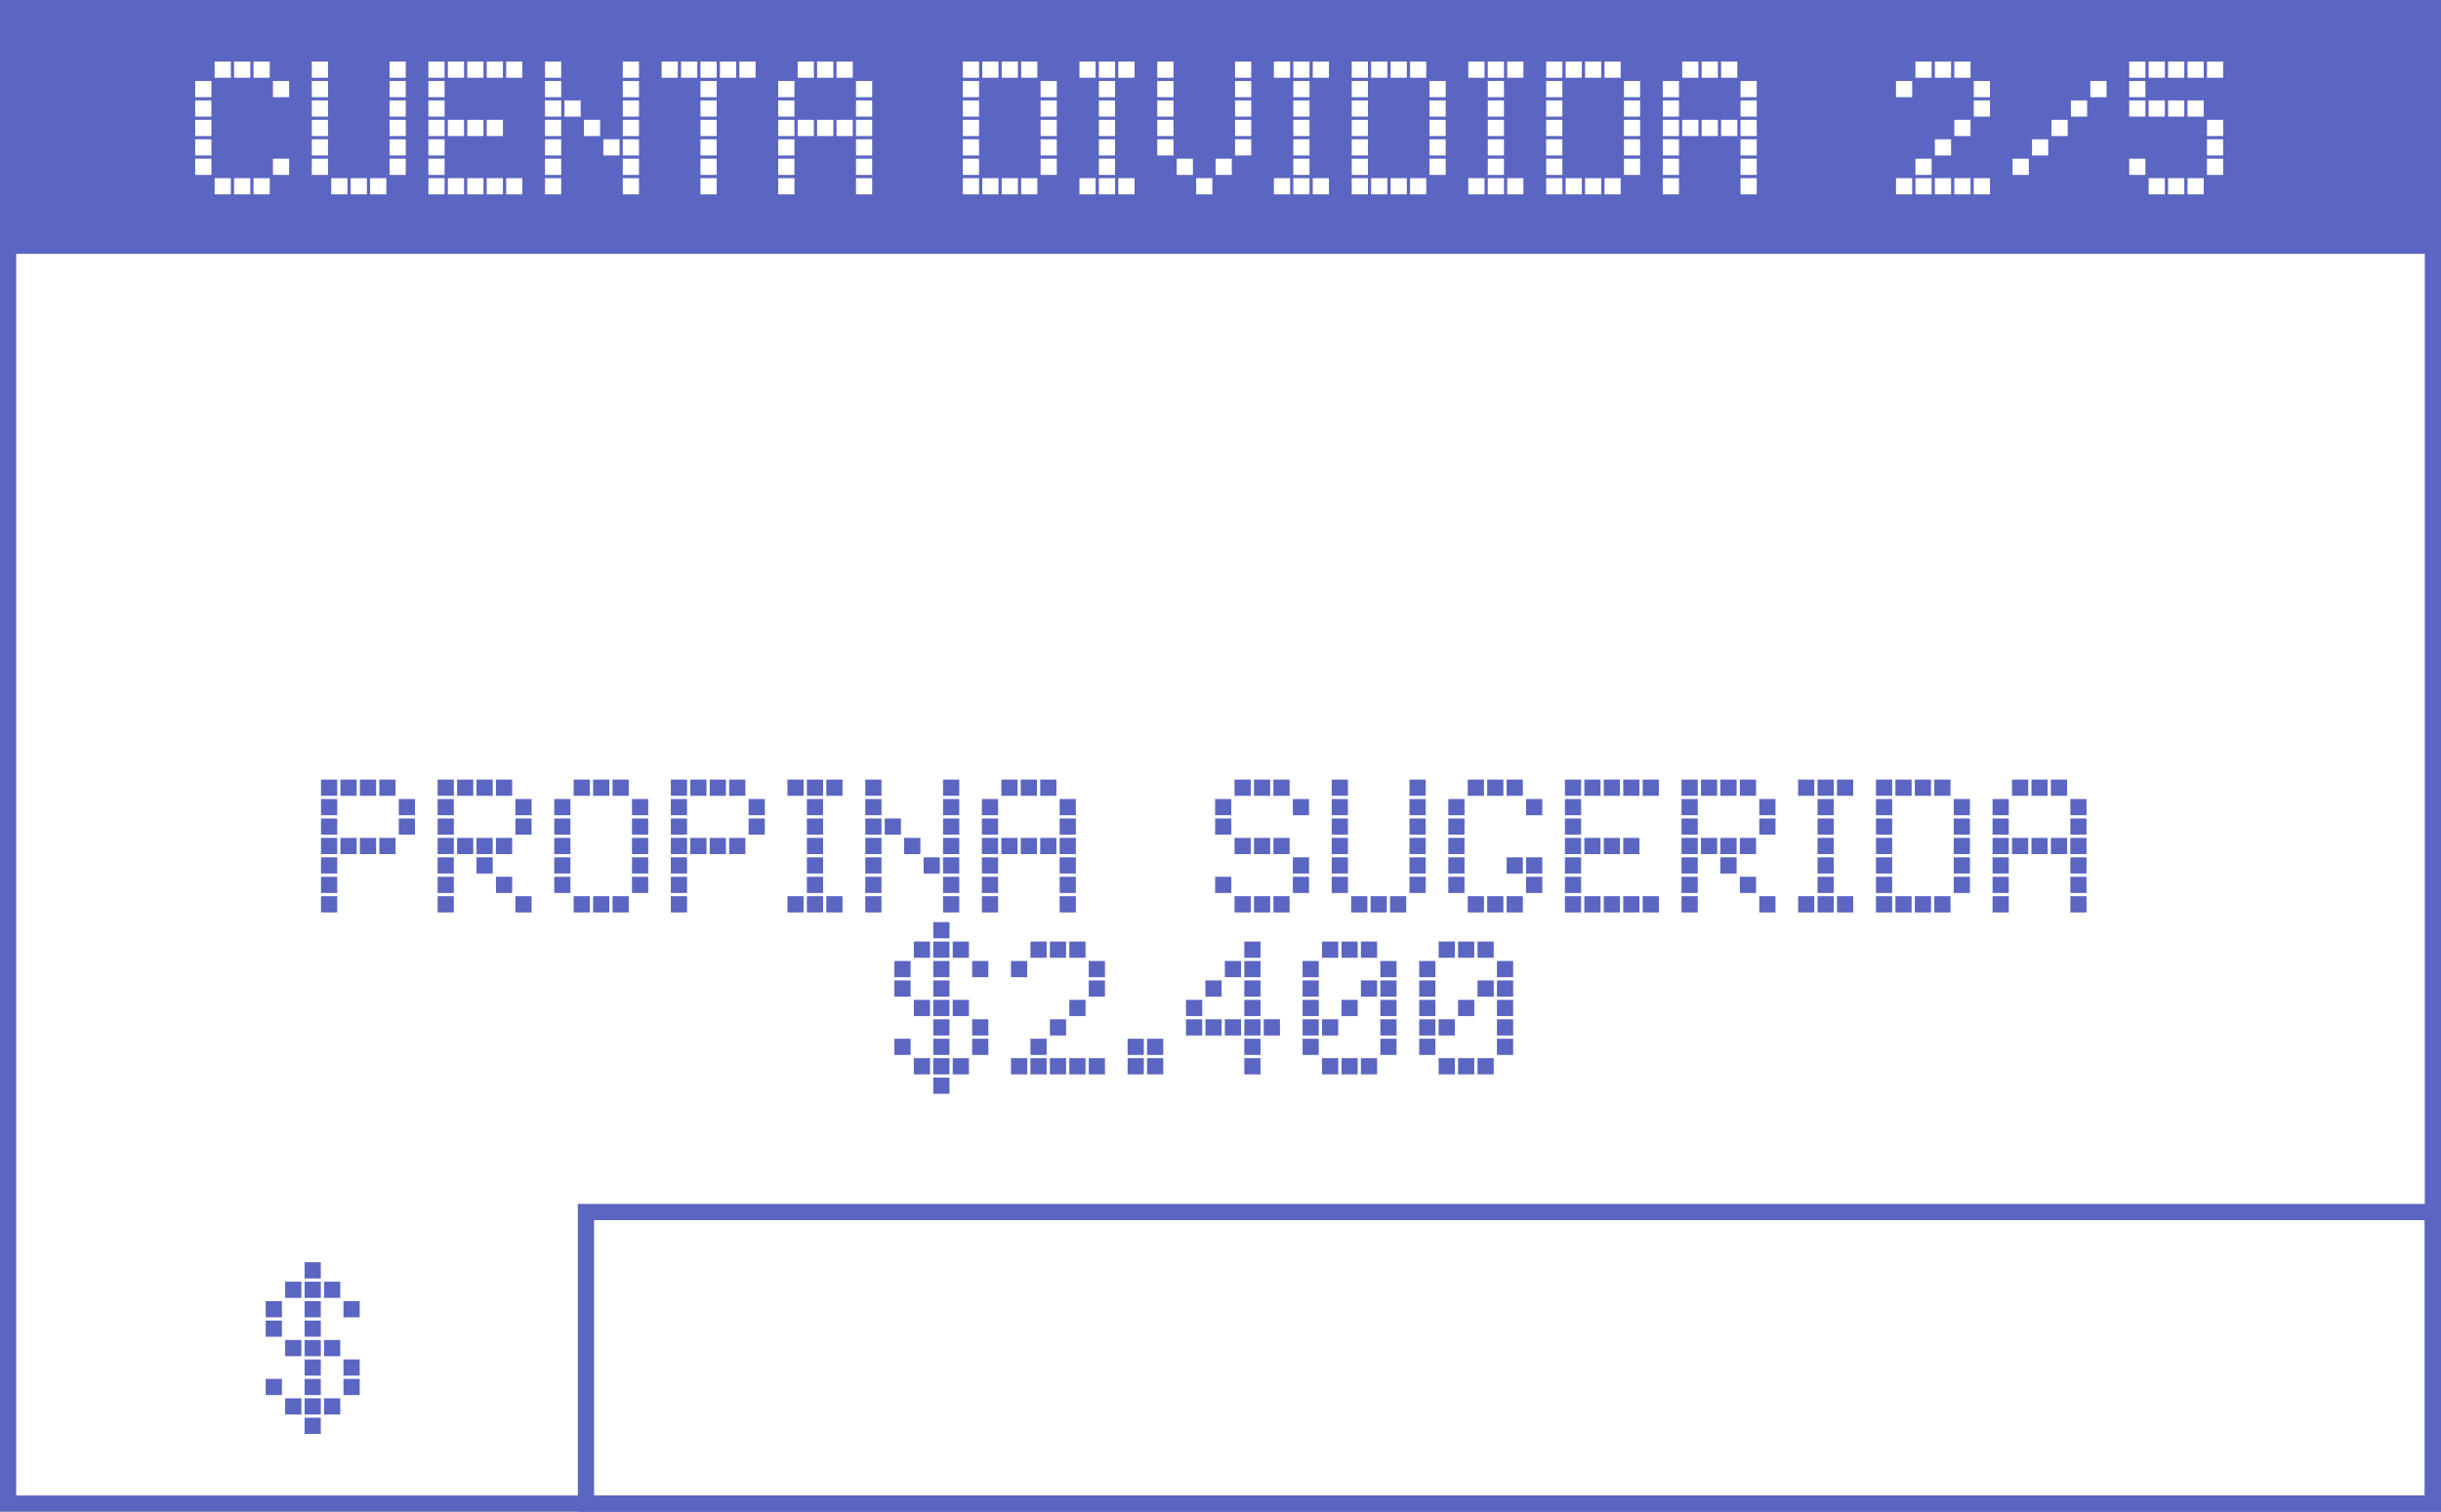<svg width="452" height="280" viewBox="0 0 452 280" fill="none" xmlns="http://www.w3.org/2000/svg">
<rect x="0" y="0" width="452" height="280" fill="#333333" stroke="none"/>
<g clip-path="url(#clip0)">
<rect width="452" height="280" fill="white"/>
<rect width="452" height="47" fill="#5B65C2"/>
<path d="M50.544 15H53.544V18H50.544V15ZM46.944 11.4H49.944V14.4H46.944V11.4ZM43.344 11.4H46.344V14.4H43.344V11.4ZM39.745 11.4H42.745V14.4H39.745V11.4ZM36.145 15H39.145V18H36.145V15ZM50.544 29.4H53.544V32.4H50.544V29.4ZM46.944 33H49.944V36H46.944V33ZM43.344 33H46.344V36H43.344V33ZM39.745 33H42.745V36H39.745V33ZM36.145 18.6H39.145V21.6H36.145V18.6ZM36.145 22.2H39.145V25.2H36.145V22.2ZM36.145 25.8H39.145V28.8H36.145V25.8ZM36.145 29.4H39.145V32.4H36.145V29.4ZM72.136 11.4H75.136V14.4H72.136V11.4ZM72.136 15H75.136V18H72.136V15ZM57.736 11.4H60.736V14.4H57.736V11.4ZM57.736 15H60.736V18H57.736V15ZM72.136 18.6H75.136V21.6H72.136V18.6ZM72.136 22.2H75.136V25.2H72.136V22.2ZM72.136 25.8H75.136V28.8H72.136V25.8ZM72.136 29.4H75.136V32.4H72.136V29.4ZM68.536 33H71.536V36H68.536V33ZM64.936 33H67.936V36H64.936V33ZM61.336 33H64.336V36H61.336V33ZM57.736 18.6H60.736V21.6H57.736V18.6ZM57.736 22.2H60.736V25.2H57.736V22.2ZM57.736 25.8H60.736V28.8H57.736V25.8ZM57.736 29.4H60.736V32.4H57.736V29.4ZM93.728 11.4H96.728V14.4H93.728V11.4ZM90.128 11.4H93.128V14.4H90.128V11.4ZM86.528 11.4H89.528V14.4H86.528V11.4ZM82.928 11.4H85.928V14.4H82.928V11.4ZM79.328 11.4H82.328V14.4H79.328V11.4ZM79.328 15H82.328V18H79.328V15ZM93.728 33H96.728V36H93.728V33ZM90.128 22.2H93.128V25.2H90.128V22.2ZM90.128 33H93.128V36H90.128V33ZM86.528 22.2H89.528V25.2H86.528V22.2ZM86.528 33H89.528V36H86.528V33ZM82.928 22.2H85.928V25.2H82.928V22.2ZM82.928 33H85.928V36H82.928V33ZM79.328 18.6H82.328V21.6H79.328V18.6ZM79.328 22.2H82.328V25.2H79.328V22.2ZM79.328 25.8H82.328V28.8H79.328V25.8ZM79.328 29.4H82.328V32.4H79.328V29.4ZM79.328 33H82.328V36H79.328V33ZM115.32 11.4H118.32V14.4H115.32V11.4ZM115.32 15H118.32V18H115.32V15ZM100.92 11.4H103.92V14.4H100.92V11.4ZM100.92 15H103.92V18H100.92V15ZM115.32 18.6H118.32V21.6H115.32V18.6ZM115.32 22.2H118.32V25.2H115.32V22.2ZM115.32 25.8H118.32V28.8H115.32V25.8ZM115.32 29.4H118.32V32.4H115.32V29.4ZM115.32 33H118.32V36H115.32V33ZM111.72 25.8H114.72V28.8H111.72V25.8ZM108.12 22.2H111.12V25.2H108.12V22.2ZM104.52 18.6H107.52V21.6H104.52V18.6ZM100.92 18.6H103.92V21.6H100.92V18.6ZM100.92 22.2H103.92V25.2H100.92V22.2ZM100.92 25.8H103.92V28.8H100.92V25.8ZM100.92 29.4H103.92V32.4H100.92V29.4ZM100.92 33H103.92V36H100.92V33ZM136.912 11.4H139.912V14.4H136.912V11.4ZM133.312 11.4H136.312V14.4H133.312V11.4ZM129.712 11.4H132.712V14.4H129.712V11.4ZM129.712 15H132.712V18H129.712V15ZM126.112 11.4H129.112V14.4H126.112V11.4ZM122.512 11.4H125.512V14.4H122.512V11.4ZM129.712 18.6H132.712V21.6H129.712V18.6ZM129.712 22.2H132.712V25.2H129.712V22.2ZM129.712 25.8H132.712V28.8H129.712V25.8ZM129.712 29.4H132.712V32.4H129.712V29.4ZM129.712 33H132.712V36H129.712V33ZM158.504 15H161.504V18H158.504V15ZM154.904 11.4H157.904V14.4H154.904V11.4ZM151.304 11.4H154.304V14.4H151.304V11.4ZM147.704 11.4H150.704V14.4H147.704V11.4ZM144.104 15H147.104V18H144.104V15ZM158.504 18.6H161.504V21.6H158.504V18.6ZM158.504 22.2H161.504V25.2H158.504V22.2ZM158.504 25.8H161.504V28.8H158.504V25.8ZM158.504 29.4H161.504V32.4H158.504V29.4ZM158.504 33H161.504V36H158.504V33ZM154.904 22.2H157.904V25.2H154.904V22.2ZM151.304 22.2H154.304V25.2H151.304V22.2ZM147.704 22.2H150.704V25.2H147.704V22.2ZM144.104 18.6H147.104V21.6H144.104V18.6ZM144.104 22.2H147.104V25.2H144.104V22.2ZM144.104 25.8H147.104V28.8H144.104V25.8ZM144.104 29.4H147.104V32.4H144.104V29.4ZM144.104 33H147.104V36H144.104V33ZM192.687 15H195.687V18H192.687V15ZM189.087 11.4H192.087V14.4H189.087V11.4ZM185.487 11.4H188.487V14.4H185.487V11.4ZM181.887 11.4H184.887V14.4H181.887V11.4ZM178.287 11.4H181.287V14.4H178.287V11.4ZM178.287 15H181.287V18H178.287V15ZM192.687 18.6H195.687V21.6H192.687V18.6ZM192.687 22.2H195.687V25.2H192.687V22.2ZM192.687 25.8H195.687V28.8H192.687V25.8ZM192.687 29.4H195.687V32.4H192.687V29.4ZM189.087 33H192.087V36H189.087V33ZM185.487 33H188.487V36H185.487V33ZM181.887 33H184.887V36H181.887V33ZM178.287 18.6H181.287V21.6H178.287V18.6ZM178.287 22.2H181.287V25.2H178.287V22.2ZM178.287 25.8H181.287V28.8H178.287V25.8ZM178.287 29.4H181.287V32.4H178.287V29.4ZM178.287 33H181.287V36H178.287V33ZM207.079 11.4H210.079V14.4H207.079V11.4ZM203.479 11.4H206.479V14.4H203.479V11.4ZM203.479 15H206.479V18H203.479V15ZM199.879 11.4H202.879V14.4H199.879V11.4ZM207.079 33H210.079V36H207.079V33ZM203.479 18.6H206.479V21.6H203.479V18.6ZM203.479 22.2H206.479V25.2H203.479V22.2ZM203.479 25.8H206.479V28.8H203.479V25.8ZM203.479 29.4H206.479V32.4H203.479V29.4ZM203.479 33H206.479V36H203.479V33ZM199.879 33H202.879V36H199.879V33ZM228.693 11.4H231.693V14.4H228.693V11.4ZM228.693 15H231.693V18H228.693V15ZM214.293 11.4H217.293V14.4H214.293V11.4ZM214.293 15H217.293V18H214.293V15ZM228.693 18.6H231.693V21.6H228.693V18.6ZM228.693 22.2H231.693V25.2H228.693V22.2ZM228.693 25.8H231.693V28.8H228.693V25.8ZM225.093 29.4H228.093V32.4H225.093V29.4ZM221.493 33H224.493V36H221.493V33ZM217.893 29.4H220.893V32.4H217.893V29.4ZM214.293 18.6H217.293V21.6H214.293V18.6ZM214.293 22.2H217.293V25.2H214.293V22.2ZM214.293 25.8H217.293V28.8H214.293V25.8ZM243.085 11.4H246.085V14.4H243.085V11.4ZM239.485 11.4H242.485V14.4H239.485V11.4ZM239.485 15H242.485V18H239.485V15ZM235.885 11.4H238.885V14.4H235.885V11.4ZM243.085 33H246.085V36H243.085V33ZM239.485 18.6H242.485V21.6H239.485V18.6ZM239.485 22.2H242.485V25.2H239.485V22.2ZM239.485 25.8H242.485V28.8H239.485V25.8ZM239.485 29.4H242.485V32.4H239.485V29.4ZM239.485 33H242.485V36H239.485V33ZM235.885 33H238.885V36H235.885V33ZM264.699 15H267.699V18H264.699V15ZM261.099 11.4H264.099V14.4H261.099V11.4ZM257.499 11.4H260.499V14.4H257.499V11.4ZM253.899 11.4H256.899V14.4H253.899V11.4ZM250.299 11.4H253.299V14.4H250.299V11.4ZM250.299 15H253.299V18H250.299V15ZM264.699 18.6H267.699V21.6H264.699V18.6ZM264.699 22.2H267.699V25.2H264.699V22.2ZM264.699 25.8H267.699V28.8H264.699V25.8ZM264.699 29.4H267.699V32.4H264.699V29.4ZM261.099 33H264.099V36H261.099V33ZM257.499 33H260.499V36H257.499V33ZM253.899 33H256.899V36H253.899V33ZM250.299 18.6H253.299V21.6H250.299V18.6ZM250.299 22.2H253.299V25.2H250.299V22.2ZM250.299 25.8H253.299V28.8H250.299V25.8ZM250.299 29.4H253.299V32.4H250.299V29.4ZM250.299 33H253.299V36H250.299V33ZM279.091 11.4H282.091V14.4H279.091V11.4ZM275.491 11.4H278.491V14.4H275.491V11.4ZM275.491 15H278.491V18H275.491V15ZM271.891 11.4H274.891V14.4H271.891V11.4ZM279.091 33H282.091V36H279.091V33ZM275.491 18.6H278.491V21.6H275.491V18.6ZM275.491 22.2H278.491V25.2H275.491V22.2ZM275.491 25.8H278.491V28.8H275.491V25.8ZM275.491 29.4H278.491V32.4H275.491V29.4ZM275.491 33H278.491V36H275.491V33ZM271.891 33H274.891V36H271.891V33ZM300.705 15H303.705V18H300.705V15ZM297.105 11.4H300.105V14.4H297.105V11.4ZM293.505 11.4H296.505V14.4H293.505V11.4ZM289.905 11.4H292.905V14.4H289.905V11.4ZM286.305 11.4H289.305V14.4H286.305V11.4ZM286.305 15H289.305V18H286.305V15ZM300.705 18.6H303.705V21.6H300.705V18.6ZM300.705 22.2H303.705V25.2H300.705V22.2ZM300.705 25.8H303.705V28.8H300.705V25.8ZM300.705 29.4H303.705V32.4H300.705V29.4ZM297.105 33H300.105V36H297.105V33ZM293.505 33H296.505V36H293.505V33ZM289.905 33H292.905V36H289.905V33ZM286.305 18.6H289.305V21.6H286.305V18.6ZM286.305 22.2H289.305V25.2H286.305V22.2ZM286.305 25.8H289.305V28.8H286.305V25.8ZM286.305 29.4H289.305V32.4H286.305V29.4ZM286.305 33H289.305V36H286.305V33ZM322.296 15H325.296V18H322.296V15ZM318.696 11.4H321.696V14.4H318.696V11.4ZM315.096 11.4H318.096V14.4H315.096V11.4ZM311.496 11.4H314.496V14.4H311.496V11.4ZM307.896 15H310.896V18H307.896V15ZM322.296 18.6H325.296V21.6H322.296V18.6ZM322.296 22.2H325.296V25.2H322.296V22.2ZM322.296 25.8H325.296V28.8H322.296V25.8ZM322.296 29.4H325.296V32.4H322.296V29.4ZM322.296 33H325.296V36H322.296V33ZM318.696 22.2H321.696V25.2H318.696V22.2ZM315.096 22.2H318.096V25.2H315.096V22.2ZM311.496 22.2H314.496V25.2H311.496V22.2ZM307.896 18.6H310.896V21.6H307.896V18.6ZM307.896 22.2H310.896V25.2H307.896V22.2ZM307.896 25.8H310.896V28.8H307.896V25.8ZM307.896 29.4H310.896V32.4H307.896V29.4ZM307.896 33H310.896V36H307.896V33ZM365.48 15H368.48V18H365.48V15ZM361.88 11.4H364.88V14.4H361.88V11.4ZM358.28 11.4H361.28V14.4H358.28V11.4ZM354.68 11.4H357.68V14.4H354.68V11.4ZM351.08 15H354.08V18H351.08V15ZM365.48 18.6H368.48V21.6H365.48V18.6ZM365.48 33H368.48V36H365.48V33ZM361.88 22.2H364.88V25.2H361.88V22.2ZM361.88 33H364.88V36H361.88V33ZM358.28 25.8H361.28V28.8H358.28V25.8ZM358.28 33H361.28V36H358.28V33ZM354.68 29.4H357.68V32.4H354.68V29.4ZM354.68 33H357.68V36H354.68V33ZM351.08 33H354.08V36H351.08V33ZM387.072 15H390.072V18H387.072V15ZM383.472 18.6H386.472V21.6H383.472V18.6ZM379.872 22.2H382.872V25.2H379.872V22.2ZM376.272 25.8H379.272V28.8H376.272V25.8ZM372.672 29.4H375.672V32.4H372.672V29.4ZM408.664 11.4H411.664V14.4H408.664V11.4ZM405.064 11.4H408.064V14.4H405.064V11.4ZM401.464 11.4H404.464V14.4H401.464V11.4ZM397.864 11.4H400.864V14.4H397.864V11.4ZM394.264 11.4H397.264V14.4H394.264V11.4ZM394.264 15H397.264V18H394.264V15ZM408.664 22.2H411.664V25.2H408.664V22.2ZM408.664 25.8H411.664V28.8H408.664V25.8ZM408.664 29.4H411.664V32.4H408.664V29.4ZM405.064 18.6H408.064V21.6H405.064V18.6ZM405.064 33H408.064V36H405.064V33ZM401.464 18.6H404.464V21.6H401.464V18.6ZM401.464 33H404.464V36H401.464V33ZM397.864 18.6H400.864V21.6H397.864V18.6ZM397.864 33H400.864V36H397.864V33ZM394.264 18.6H397.264V21.6H394.264V18.6ZM394.264 29.4H397.264V32.4H394.264V29.4Z" fill="white"/>
<rect x="108.5" y="224.5" width="342" height="54" stroke="#5B65C2" stroke-width="3"/>
<rect x="1.5" y="1.5" width="449" height="277" stroke="#5B65C2" stroke-width="3"/>
<path d="M73.843 148H76.843V151H73.843V148ZM70.243 144.4H73.243V147.4H70.243V144.4ZM66.643 144.4H69.643V147.4H66.643V144.4ZM63.043 144.4H66.043V147.4H63.043V144.4ZM59.443 144.4H62.443V147.4H59.443V144.4ZM59.443 148H62.443V151H59.443V148ZM73.843 151.6H76.843V154.6H73.843V151.6ZM70.243 155.2H73.243V158.2H70.243V155.2ZM66.643 155.2H69.643V158.2H66.643V155.2ZM63.043 155.2H66.043V158.2H63.043V155.2ZM59.443 151.6H62.443V154.6H59.443V151.6ZM59.443 155.2H62.443V158.2H59.443V155.2ZM59.443 158.8H62.443V161.8H59.443V158.8ZM59.443 162.4H62.443V165.4H59.443V162.4ZM59.443 166H62.443V169H59.443V166ZM95.435 148H98.435V151H95.435V148ZM91.835 144.4H94.835V147.4H91.835V144.4ZM88.235 144.4H91.235V147.4H88.235V144.4ZM84.635 144.4H87.635V147.4H84.635V144.4ZM81.035 144.4H84.035V147.4H81.035V144.4ZM81.035 148H84.035V151H81.035V148ZM95.435 151.6H98.435V154.6H95.435V151.6ZM95.435 166H98.435V169H95.435V166ZM91.835 155.2H94.835V158.2H91.835V155.2ZM91.835 162.4H94.835V165.4H91.835V162.4ZM88.235 155.2H91.235V158.2H88.235V155.2ZM88.235 158.8H91.235V161.8H88.235V158.8ZM84.635 155.2H87.635V158.2H84.635V155.2ZM81.035 151.6H84.035V154.6H81.035V151.6ZM81.035 155.2H84.035V158.2H81.035V155.2ZM81.035 158.8H84.035V161.8H81.035V158.8ZM81.035 162.4H84.035V165.4H81.035V162.4ZM81.035 166H84.035V169H81.035V166ZM117.027 148H120.027V151H117.027V148ZM113.427 144.4H116.427V147.4H113.427V144.4ZM109.827 144.4H112.827V147.4H109.827V144.4ZM106.227 144.4H109.227V147.4H106.227V144.4ZM102.627 148H105.627V151H102.627V148ZM117.027 151.6H120.027V154.6H117.027V151.6ZM117.027 155.2H120.027V158.2H117.027V155.2ZM117.027 158.8H120.027V161.8H117.027V158.8ZM117.027 162.4H120.027V165.4H117.027V162.4ZM113.427 166H116.427V169H113.427V166ZM109.827 166H112.827V169H109.827V166ZM106.227 166H109.227V169H106.227V166ZM102.627 151.6H105.627V154.6H102.627V151.6ZM102.627 155.2H105.627V158.2H102.627V155.2ZM102.627 158.8H105.627V161.8H102.627V158.8ZM102.627 162.4H105.627V165.4H102.627V162.4ZM138.619 148H141.619V151H138.619V148ZM135.019 144.4H138.019V147.4H135.019V144.4ZM131.419 144.4H134.419V147.4H131.419V144.4ZM127.819 144.4H130.819V147.4H127.819V144.4ZM124.219 144.4H127.219V147.4H124.219V144.4ZM124.219 148H127.219V151H124.219V148ZM138.619 151.6H141.619V154.6H138.619V151.6ZM135.019 155.2H138.019V158.2H135.019V155.2ZM131.419 155.2H134.419V158.2H131.419V155.2ZM127.819 155.2H130.819V158.2H127.819V155.2ZM124.219 151.6H127.219V154.6H124.219V151.6ZM124.219 155.2H127.219V158.2H124.219V155.2ZM124.219 158.8H127.219V161.8H124.219V158.8ZM124.219 162.4H127.219V165.4H124.219V162.4ZM124.219 166H127.219V169H124.219V166ZM153.011 144.4H156.011V147.4H153.011V144.4ZM149.411 144.4H152.411V147.4H149.411V144.4ZM149.411 148H152.411V151H149.411V148ZM145.811 144.4H148.811V147.4H145.811V144.4ZM153.011 166H156.011V169H153.011V166ZM149.411 151.6H152.411V154.6H149.411V151.6ZM149.411 155.2H152.411V158.2H149.411V155.2ZM149.411 158.8H152.411V161.8H149.411V158.8ZM149.411 162.4H152.411V165.4H149.411V162.4ZM149.411 166H152.411V169H149.411V166ZM145.811 166H148.811V169H145.811V166ZM174.625 144.4H177.625V147.4H174.625V144.4ZM174.625 148H177.625V151H174.625V148ZM160.225 144.4H163.225V147.4H160.225V144.4ZM160.225 148H163.225V151H160.225V148ZM174.625 151.6H177.625V154.6H174.625V151.6ZM174.625 155.2H177.625V158.2H174.625V155.2ZM174.625 158.8H177.625V161.8H174.625V158.8ZM174.625 162.4H177.625V165.4H174.625V162.4ZM174.625 166H177.625V169H174.625V166ZM171.025 158.8H174.025V161.8H171.025V158.8ZM167.425 155.2H170.425V158.2H167.425V155.2ZM163.825 151.6H166.825V154.6H163.825V151.6ZM160.225 151.6H163.225V154.6H160.225V151.6ZM160.225 155.2H163.225V158.2H160.225V155.2ZM160.225 158.8H163.225V161.8H160.225V158.8ZM160.225 162.4H163.225V165.4H160.225V162.4ZM160.225 166H163.225V169H160.225V166ZM196.216 148H199.216V151H196.216V148ZM192.616 144.4H195.616V147.4H192.616V144.4ZM189.016 144.4H192.016V147.4H189.016V144.4ZM185.416 144.4H188.416V147.4H185.416V144.4ZM181.816 148H184.816V151H181.816V148ZM196.216 151.6H199.216V154.6H196.216V151.6ZM196.216 155.2H199.216V158.2H196.216V155.2ZM196.216 158.8H199.216V161.8H196.216V158.8ZM196.216 162.4H199.216V165.4H196.216V162.4ZM196.216 166H199.216V169H196.216V166ZM192.616 155.2H195.616V158.2H192.616V155.2ZM189.016 155.2H192.016V158.2H189.016V155.2ZM185.416 155.2H188.416V158.2H185.416V155.2ZM181.816 151.6H184.816V154.6H181.816V151.6ZM181.816 155.2H184.816V158.2H181.816V155.2ZM181.816 158.8H184.816V161.8H181.816V158.8ZM181.816 162.4H184.816V165.4H181.816V162.4ZM181.816 166H184.816V169H181.816V166ZM239.4 148H242.4V151H239.4V148ZM235.8 144.4H238.8V147.4H235.8V144.4ZM232.2 144.4H235.2V147.4H232.2V144.4ZM228.6 144.4H231.6V147.4H228.6V144.4ZM225 148H228V151H225V148ZM239.4 158.8H242.4V161.8H239.4V158.8ZM239.4 162.4H242.4V165.4H239.4V162.4ZM235.8 155.2H238.8V158.2H235.8V155.2ZM235.8 166H238.8V169H235.8V166ZM232.2 155.2H235.2V158.2H232.2V155.2ZM232.2 166H235.2V169H232.2V166ZM228.6 155.2H231.6V158.2H228.6V155.2ZM228.6 166H231.6V169H228.6V166ZM225 151.6H228V154.6H225V151.6ZM225 162.4H228V165.4H225V162.4ZM260.992 144.4H263.992V147.4H260.992V144.4ZM260.992 148H263.992V151H260.992V148ZM246.592 144.4H249.592V147.4H246.592V144.4ZM246.592 148H249.592V151H246.592V148ZM260.992 151.6H263.992V154.6H260.992V151.6ZM260.992 155.2H263.992V158.2H260.992V155.2ZM260.992 158.8H263.992V161.8H260.992V158.8ZM260.992 162.4H263.992V165.4H260.992V162.4ZM257.392 166H260.392V169H257.392V166ZM253.792 166H256.792V169H253.792V166ZM250.192 166H253.192V169H250.192V166ZM246.592 151.6H249.592V154.6H246.592V151.6ZM246.592 155.2H249.592V158.2H246.592V155.2ZM246.592 158.8H249.592V161.8H246.592V158.8ZM246.592 162.4H249.592V165.4H246.592V162.4ZM282.584 148H285.584V151H282.584V148ZM278.984 144.4H281.984V147.4H278.984V144.4ZM275.384 144.4H278.384V147.4H275.384V144.4ZM271.784 144.4H274.784V147.4H271.784V144.4ZM268.184 148H271.184V151H268.184V148ZM282.584 158.8H285.584V161.8H282.584V158.8ZM282.584 162.4H285.584V165.4H282.584V162.4ZM278.984 158.8H281.984V161.8H278.984V158.8ZM278.984 166H281.984V169H278.984V166ZM275.384 166H278.384V169H275.384V166ZM271.784 166H274.784V169H271.784V166ZM268.184 151.6H271.184V154.6H268.184V151.6ZM268.184 155.2H271.184V158.2H268.184V155.2ZM268.184 158.8H271.184V161.8H268.184V158.8ZM268.184 162.4H271.184V165.4H268.184V162.4ZM304.175 144.4H307.175V147.4H304.175V144.4ZM300.575 144.4H303.575V147.4H300.575V144.4ZM296.975 144.4H299.975V147.4H296.975V144.4ZM293.375 144.4H296.375V147.4H293.375V144.4ZM289.775 144.4H292.775V147.4H289.775V144.4ZM289.775 148H292.775V151H289.775V148ZM304.175 166H307.175V169H304.175V166ZM300.575 155.2H303.575V158.2H300.575V155.2ZM300.575 166H303.575V169H300.575V166ZM296.975 155.2H299.975V158.2H296.975V155.2ZM296.975 166H299.975V169H296.975V166ZM293.375 155.2H296.375V158.2H293.375V155.2ZM293.375 166H296.375V169H293.375V166ZM289.775 151.6H292.775V154.6H289.775V151.6ZM289.775 155.2H292.775V158.2H289.775V155.2ZM289.775 158.8H292.775V161.8H289.775V158.8ZM289.775 162.4H292.775V165.4H289.775V162.4ZM289.775 166H292.775V169H289.775V166ZM325.767 148H328.767V151H325.767V148ZM322.167 144.4H325.167V147.4H322.167V144.4ZM318.567 144.4H321.567V147.4H318.567V144.4ZM314.967 144.4H317.967V147.4H314.967V144.4ZM311.367 144.4H314.367V147.4H311.367V144.4ZM311.367 148H314.367V151H311.367V148ZM325.767 151.6H328.767V154.6H325.767V151.6ZM325.767 166H328.767V169H325.767V166ZM322.167 155.2H325.167V158.2H322.167V155.2ZM322.167 162.4H325.167V165.4H322.167V162.4ZM318.567 155.2H321.567V158.2H318.567V155.2ZM318.567 158.8H321.567V161.8H318.567V158.8ZM314.967 155.2H317.967V158.2H314.967V155.2ZM311.367 151.6H314.367V154.6H311.367V151.6ZM311.367 155.2H314.367V158.2H311.367V155.2ZM311.367 158.8H314.367V161.8H311.367V158.8ZM311.367 162.4H314.367V165.4H311.367V162.4ZM311.367 166H314.367V169H311.367V166ZM340.159 144.4H343.159V147.4H340.159V144.4ZM336.559 144.4H339.559V147.4H336.559V144.4ZM336.559 148H339.559V151H336.559V148ZM332.959 144.4H335.959V147.4H332.959V144.4ZM340.159 166H343.159V169H340.159V166ZM336.559 151.6H339.559V154.6H336.559V151.6ZM336.559 155.2H339.559V158.2H336.559V155.2ZM336.559 158.8H339.559V161.8H336.559V158.8ZM336.559 162.4H339.559V165.4H336.559V162.4ZM336.559 166H339.559V169H336.559V166ZM332.959 166H335.959V169H332.959V166ZM361.773 148H364.773V151H361.773V148ZM358.173 144.4H361.173V147.4H358.173V144.4ZM354.573 144.4H357.573V147.4H354.573V144.4ZM350.973 144.4H353.973V147.4H350.973V144.4ZM347.373 144.4H350.373V147.4H347.373V144.4ZM347.373 148H350.373V151H347.373V148ZM361.773 151.6H364.773V154.6H361.773V151.6ZM361.773 155.2H364.773V158.2H361.773V155.2ZM361.773 158.8H364.773V161.8H361.773V158.8ZM361.773 162.4H364.773V165.4H361.773V162.4ZM358.173 166H361.173V169H358.173V166ZM354.573 166H357.573V169H354.573V166ZM350.973 166H353.973V169H350.973V166ZM347.373 151.6H350.373V154.6H347.373V151.6ZM347.373 155.2H350.373V158.2H347.373V155.2ZM347.373 158.8H350.373V161.8H347.373V158.8ZM347.373 162.4H350.373V165.4H347.373V162.4ZM347.373 166H350.373V169H347.373V166ZM383.365 148H386.365V151H383.365V148ZM379.765 144.4H382.765V147.4H379.765V144.4ZM376.165 144.4H379.165V147.4H376.165V144.4ZM372.565 144.4H375.565V147.4H372.565V144.4ZM368.965 148H371.965V151H368.965V148ZM383.365 151.6H386.365V154.6H383.365V151.6ZM383.365 155.2H386.365V158.2H383.365V155.2ZM383.365 158.8H386.365V161.8H383.365V158.8ZM383.365 162.4H386.365V165.4H383.365V162.4ZM383.365 166H386.365V169H383.365V166ZM379.765 155.2H382.765V158.2H379.765V155.2ZM376.165 155.2H379.165V158.2H376.165V155.2ZM372.565 155.2H375.565V158.2H372.565V155.2ZM368.965 151.6H371.965V154.6H368.965V151.6ZM368.965 155.2H371.965V158.2H368.965V155.2ZM368.965 158.8H371.965V161.8H368.965V158.8ZM368.965 162.4H371.965V165.4H368.965V162.4ZM368.965 166H371.965V169H368.965V166ZM172.815 199.6H175.815V202.6H172.815V199.6ZM172.815 170.8H175.815V173.8H172.815V170.8ZM172.815 188.8H175.815V191.8H172.815V188.8ZM172.815 192.4H175.815V195.4H172.815V192.4ZM172.815 178H175.815V181H172.815V178ZM172.815 181.6H175.815V184.6H172.815V181.6ZM180.015 178H183.015V181H180.015V178ZM176.415 174.4H179.415V177.4H176.415V174.4ZM172.815 174.4H175.815V177.4H172.815V174.4ZM169.215 174.4H172.215V177.4H169.215V174.4ZM165.615 178H168.615V181H165.615V178ZM180.015 188.8H183.015V191.8H180.015V188.8ZM180.015 192.4H183.015V195.4H180.015V192.4ZM176.415 185.2H179.415V188.2H176.415V185.2ZM176.415 196H179.415V199H176.415V196ZM172.815 185.2H175.815V188.2H172.815V185.2ZM172.815 196H175.815V199H172.815V196ZM169.215 185.2H172.215V188.2H169.215V185.2ZM169.215 196H172.215V199H169.215V196ZM165.615 181.6H168.615V184.6H165.615V181.6ZM165.615 192.4H168.615V195.4H165.615V192.4ZM180.015 178H183.015V181H180.015V178ZM176.415 174.4H179.415V177.4H176.415V174.4ZM172.815 174.4H175.815V177.4H172.815V174.4ZM169.215 174.4H172.215V177.4H169.215V174.4ZM165.615 178H168.615V181H165.615V178ZM180.015 188.8H183.015V191.8H180.015V188.8ZM180.015 192.4H183.015V195.4H180.015V192.4ZM176.415 185.2H179.415V188.2H176.415V185.2ZM176.415 196H179.415V199H176.415V196ZM172.815 185.2H175.815V188.2H172.815V185.2ZM172.815 196H175.815V199H172.815V196ZM169.215 185.2H172.215V188.2H169.215V185.2ZM169.215 196H172.215V199H169.215V196ZM165.615 181.6H168.615V184.6H165.615V181.6ZM165.615 192.4H168.615V195.4H165.615V192.4ZM201.607 178H204.607V181H201.607V178ZM198.007 174.4H201.007V177.4H198.007V174.4ZM194.407 174.4H197.407V177.4H194.407V174.4ZM190.807 174.4H193.807V177.4H190.807V174.4ZM187.207 178H190.207V181H187.207V178ZM201.607 181.6H204.607V184.6H201.607V181.6ZM201.607 196H204.607V199H201.607V196ZM198.007 185.2H201.007V188.2H198.007V185.2ZM198.007 196H201.007V199H198.007V196ZM194.407 188.8H197.407V191.8H194.407V188.8ZM194.407 196H197.407V199H194.407V196ZM190.807 192.4H193.807V195.4H190.807V192.4ZM190.807 196H193.807V199H190.807V196ZM187.207 196H190.207V199H187.207V196ZM212.399 192.4H215.399V195.4H212.399V192.4ZM212.399 196H215.399V199H212.399V196ZM208.799 192.4H211.799V195.4H208.799V192.4ZM208.799 196H211.799V199H208.799V196ZM230.409 174.4H233.409V177.4H230.409V174.4ZM230.409 178H233.409V181H230.409V178ZM226.809 178H229.809V181H226.809V178ZM234.009 188.8H237.009V191.8H234.009V188.8ZM230.409 181.6H233.409V184.6H230.409V181.6ZM230.409 185.2H233.409V188.2H230.409V185.2ZM230.409 188.8H233.409V191.8H230.409V188.8ZM230.409 192.4H233.409V195.4H230.409V192.4ZM230.409 196H233.409V199H230.409V196ZM226.809 188.8H229.809V191.8H226.809V188.8ZM223.209 181.6H226.209V184.6H223.209V181.6ZM223.209 188.8H226.209V191.8H223.209V188.8ZM219.609 185.2H222.609V188.2H219.609V185.2ZM219.609 188.8H222.609V191.8H219.609V188.8ZM255.601 178H258.601V181H255.601V178ZM252.001 174.4H255.001V177.4H252.001V174.4ZM248.401 174.4H251.401V177.4H248.401V174.4ZM244.801 174.4H247.801V177.4H244.801V174.4ZM241.201 178H244.201V181H241.201V178ZM255.601 181.6H258.601V184.6H255.601V181.6ZM255.601 185.2H258.601V188.2H255.601V185.2ZM255.601 188.8H258.601V191.8H255.601V188.8ZM255.601 192.4H258.601V195.4H255.601V192.4ZM252.001 181.6H255.001V184.6H252.001V181.6ZM252.001 196H255.001V199H252.001V196ZM248.401 185.2H251.401V188.2H248.401V185.2ZM248.401 196H251.401V199H248.401V196ZM244.801 188.8H247.801V191.8H244.801V188.8ZM244.801 196H247.801V199H244.801V196ZM241.201 181.6H244.201V184.6H241.201V181.6ZM241.201 185.2H244.201V188.2H241.201V185.2ZM241.201 188.8H244.201V191.8H241.201V188.8ZM241.201 192.4H244.201V195.4H241.201V192.4ZM277.193 178H280.193V181H277.193V178ZM273.593 174.4H276.593V177.4H273.593V174.4ZM269.993 174.4H272.993V177.4H269.993V174.4ZM266.393 174.4H269.393V177.4H266.393V174.4ZM262.793 178H265.793V181H262.793V178ZM277.193 181.6H280.193V184.6H277.193V181.6ZM277.193 185.2H280.193V188.2H277.193V185.2ZM277.193 188.8H280.193V191.8H277.193V188.8ZM277.193 192.4H280.193V195.4H277.193V192.4ZM273.593 181.6H276.593V184.6H273.593V181.6ZM273.593 196H276.593V199H273.593V196ZM269.993 185.2H272.993V188.2H269.993V185.2ZM269.993 196H272.993V199H269.993V196ZM266.393 188.8H269.393V191.8H266.393V188.8ZM266.393 196H269.393V199H266.393V196ZM262.793 181.6H265.793V184.6H262.793V181.6ZM262.793 185.2H265.793V188.2H262.793V185.2ZM262.793 188.8H265.793V191.8H262.793V188.8ZM262.793 192.4H265.793V195.4H262.793V192.4Z" fill="#5B65C2"/>
<path d="M56.404 262.6H59.404V265.6H56.404V262.6ZM56.404 233.8H59.404V236.8H56.404V233.8ZM56.404 251.8H59.404V254.8H56.404V251.8ZM56.404 255.4H59.404V258.4H56.404V255.4ZM56.404 241H59.404V244H56.404V241ZM56.404 244.6H59.404V247.6H56.404V244.6ZM63.604 241H66.604V244H63.604V241ZM60.004 237.4H63.004V240.4H60.004V237.4ZM56.404 237.4H59.404V240.4H56.404V237.4ZM52.804 237.4H55.804V240.4H52.804V237.4ZM49.204 241H52.204V244H49.204V241ZM63.604 251.8H66.604V254.8H63.604V251.8ZM63.604 255.4H66.604V258.4H63.604V255.4ZM60.004 248.2H63.004V251.2H60.004V248.2ZM60.004 259H63.004V262H60.004V259ZM56.404 248.2H59.404V251.2H56.404V248.2ZM56.404 259H59.404V262H56.404V259ZM52.804 248.2H55.804V251.2H52.804V248.2ZM52.804 259H55.804V262H52.804V259ZM49.204 244.6H52.204V247.6H49.204V244.6ZM49.204 255.4H52.204V258.4H49.204V255.4ZM63.604 241H66.604V244H63.604V241ZM60.004 237.4H63.004V240.4H60.004V237.4ZM56.404 237.4H59.404V240.4H56.404V237.4ZM52.804 237.4H55.804V240.4H52.804V237.4ZM49.204 241H52.204V244H49.204V241ZM63.604 251.8H66.604V254.8H63.604V251.8ZM63.604 255.4H66.604V258.4H63.604V255.4ZM60.004 248.2H63.004V251.2H60.004V248.2ZM60.004 259H63.004V262H60.004V259ZM56.404 248.2H59.404V251.2H56.404V248.2ZM56.404 259H59.404V262H56.404V259ZM52.804 248.2H55.804V251.2H52.804V248.2ZM52.804 259H55.804V262H52.804V259ZM49.204 244.6H52.204V247.6H49.204V244.6ZM49.204 255.4H52.204V258.4H49.204V255.4Z" fill="#5B65C2"/>
</g>
<defs>
<clipPath id="clip0">
<rect width="452" height="280" fill="white"/>
</clipPath>
</defs>
</svg>
